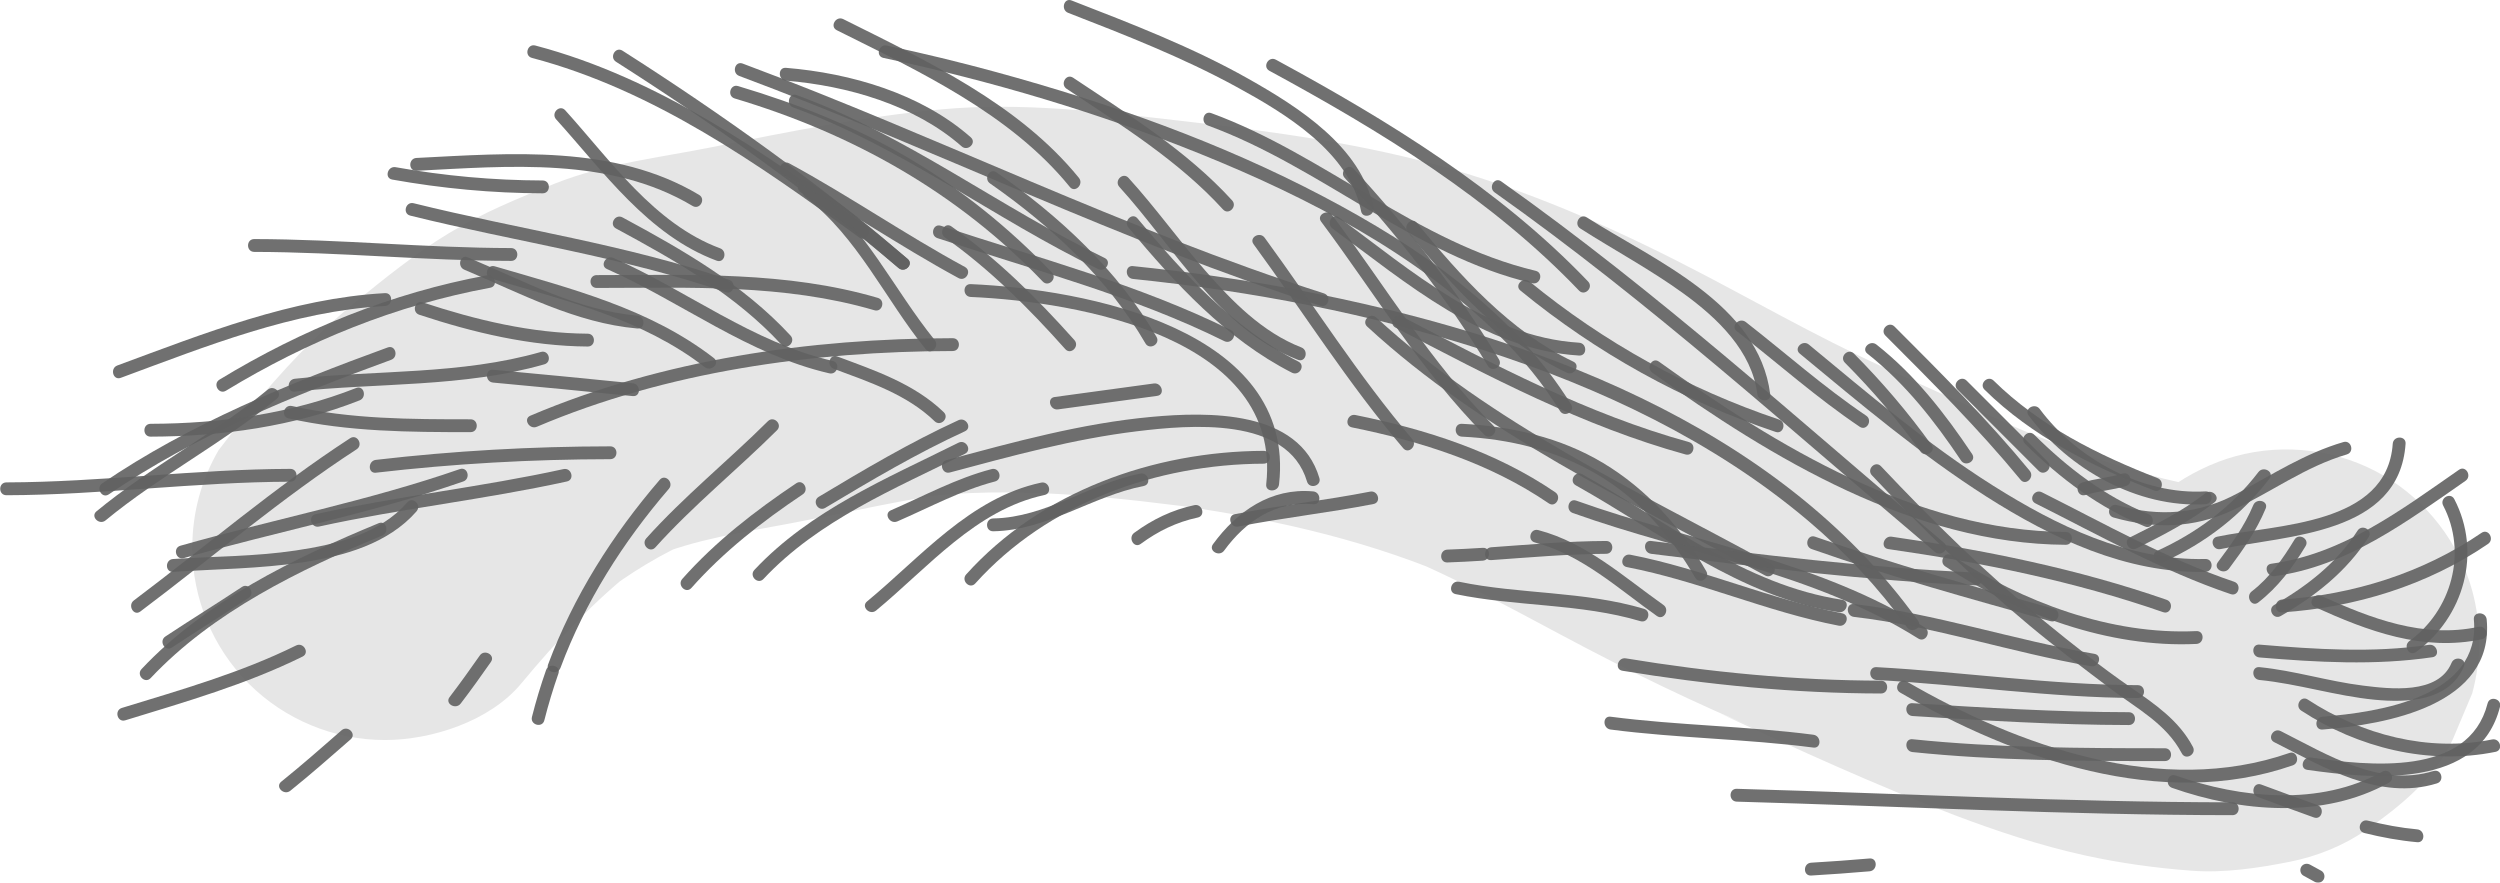 <?xml version="1.0" encoding="utf-8"?>
<!-- Generator: Adobe Illustrator 16.0.0, SVG Export Plug-In . SVG Version: 6.00 Build 0)  -->
<!DOCTYPE svg PUBLIC "-//W3C//DTD SVG 1.1//EN" "http://www.w3.org/Graphics/SVG/1.1/DTD/svg11.dtd">
<svg version="1.1" id="Layer_1" xmlns="http://www.w3.org/2000/svg" xmlns:xlink="http://www.w3.org/1999/xlink" x="0px" y="0px"
	 width="973.337px" height="343.678px" viewBox="0 0 973.337 343.678" enable-background="new 0 0 973.337 343.678"
	 xml:space="preserve">
<g opacity="0.1">
	<g>
		<path d="M825.458,212.106c-0.741,1.622-1.633,3.119-2.724,4.53c3.909-5.06,7.818-10.119,11.728-15.179
			c-1.103,1.345-2.326,2.526-3.699,3.592c5.06-3.909,10.119-7.818,15.179-11.727c-1.614,1.186-3.33,2.151-5.16,2.963
			c5.972-2.521,11.944-5.041,17.916-7.561c-3.301,1.381-6.751,2.19-10.289,2.68c6.646-0.893,13.292-1.786,19.938-2.679
			c-7.592,0.945-15.257,0.46-22.818-0.533c6.646,0.893,13.292,1.786,19.938,2.679c-30.764-4.242-60.544-15.938-88.998-27.933
			c5.973,2.52,11.944,5.041,17.916,7.561c-22.959-9.713-45.279-20.779-68.291-30.371c5.972,2.52,11.943,5.04,17.916,7.561
			c-27.423-11.594-53.314-26.375-79.631-40.214c-31.313-16.466-63.778-31.149-97.749-41.199
			c-34.911-10.328-71.368-15.111-107.425-19.291c-30.45-3.53-61.705-7.221-92.332-4.435c-30.192,2.747-59.776,8.716-89.434,14.688
			c-20.7,4.168-41.651,6.395-61.408,14.233c-14.182,5.627-28.255,11.461-41.324,19.36c-12.925,7.813-24.888,17.492-36.544,26.982
			c-15.311,12.466-28.757,27.102-41.33,42.271c-3.909,5.06-7.818,10.12-11.727,15.179c-6.785,11.698-10.198,24.316-10.24,37.854
			c0,19.812,7.965,39.031,21.967,53.033c14.002,14.002,33.221,21.967,53.033,21.967c18.249,0,40.951-7.389,53.033-21.967
			c13.848-16.709,28.772-32.561,45.923-45.932c-5.06,3.909-10.119,7.818-15.179,11.728c11.587-8.9,24.033-16.486,37.464-22.271
			c-5.972,2.52-11.944,5.041-17.916,7.561c17.686-7.417,35.969-9.929,54.66-13.495c22.542-4.3,44.91-9.516,67.671-12.585
			c-6.646,0.893-13.292,1.786-19.938,2.679c39.163-5.061,79.308-0.203,118.262,4.967c-6.646-0.893-13.292-1.786-19.938-2.679
			c37.298,5.048,74.384,13.005,109.23,27.524c-5.972-2.521-11.944-5.041-17.916-7.561c21.469,9.071,42.021,20.077,62.547,31.072
			c26.227,14.05,52.569,26.823,80.053,38.279c-5.973-2.521-11.944-5.041-17.916-7.561c30.044,13.895,60.073,27.738,91.059,39.476
			c16.498,6.249,33.329,11.838,50.571,15.642c13.748,3.033,27.865,4.984,41.885,6.014c12.745,0.936,25.966-1.089,38.325-3.544
			c10.304-2.046,20.847-6.307,29.435-12.279c13.249-9.215,26.875-20.218,33.796-35.373c2.521-5.972,5.041-11.943,7.562-17.916
			c3.571-13.292,3.571-26.583,0-39.875c-5.157-18.748-17.702-35.002-34.468-44.823c-17.321-10.147-38.434-12.885-57.791-7.561
			C853.124,182.358,833.14,195.286,825.458,212.106L825.458,212.106z"/>
	</g>
</g>
<g opacity="0.9">
	<g>
		<path fill="#606161" d="M912.361,172.111c-14.822,4.359-27.432,12.464-40.867,19.777c-15.295,8.325-30.529,9.512-47.277,4.784
			c-3.109-0.878-4.428,3.947-1.33,4.821c15.89,4.486,31.063,4.229,46.127-2.749c15.219-7.048,28.357-17.013,44.676-21.813
			C916.776,176.024,915.461,171.199,912.361,172.111L912.361,172.111z"/>
	</g>
</g>
<g opacity="0.9">
	<g>
		<path fill="#606161" d="M931.578,172.767c-2.184,31.845-45.242,31.339-68.34,36.186c-3.155,0.662-1.817,5.481,1.328,4.821
			c26.114-5.479,69.582-5.565,72.012-41.007C936.798,169.547,931.797,169.568,931.578,172.767L931.578,172.767z"/>
	</g>
</g>
<g opacity="0.9">
	<g>
		<path fill="#606161" d="M957.377,182.889c-22.507,15.614-45.163,32.808-73.087,36.589c-3.184,0.432-1.822,5.249,1.328,4.822
			c28.332-3.837,51.441-21.25,74.282-37.094C962.53,185.383,960.035,181.046,957.377,182.889L957.377,182.889z"/>
	</g>
</g>
<g opacity="0.9">
	<g>
		<path fill="#606161" d="M966.149,207.451c-22.979,15.691-50.022,24.104-77.686,25.974c-3.199,0.216-3.22,5.218,0,5
			c28.519-1.928,56.503-10.47,80.209-26.657C971.318,209.962,968.82,205.627,966.149,207.451L966.149,207.451z"/>
	</g>
</g>
<g opacity="0.9">
	<g>
		<path fill="#606161" d="M964.992,244.04c-21.526,4.623-41.892-3.263-61.231-12.028c-2.913-1.319-5.457,2.988-2.523,4.318
			c20.667,9.366,42.118,17.464,65.085,12.532C969.473,248.185,968.136,243.365,964.992,244.04L964.992,244.04z"/>
	</g>
</g>
<g opacity="0.9">
	<g>
		<path fill="#606161" d="M954.474,258.067c-5.177,12.477-23.948,10.168-34.558,8.852c-13.522-1.678-26.668-5.838-40.226-7.179
			c-3.208-0.317-3.178,4.686,0,5c15.091,1.493,29.706,6.223,44.845,7.69c12.707,1.232,29.105,0.592,34.759-13.033
			C960.531,256.419,955.691,255.134,954.474,258.067L954.474,258.067z"/>
	</g>
</g>
<g opacity="0.9">
	<g>
		<path fill="#606161" d="M970.255,287.899c-24.761,5.035-50.875-1.854-71.758-15.536c-2.706-1.773-5.208,2.558-2.523,4.316
			c22.041,14.441,49.545,21.342,75.609,16.042C974.743,292.079,973.402,287.26,970.255,287.899L970.255,287.899z"/>
	</g>
</g>
<g opacity="0.9">
	<g>
		<path fill="#606161" d="M947.449,300.181c-20.975,6.473-41.412-6.443-59.479-15.538c-2.872-1.445-5.404,2.868-2.523,4.318
			c19.332,9.73,40.92,22.957,63.33,16.042C951.848,304.055,950.538,299.228,947.449,300.181L947.449,300.181z"/>
	</g>
</g>
<g opacity="0.9">
	<g>
		<path fill="#606161" d="M902.246,313.452c-7.328-2.582-14.591-5.344-21.891-8.009c-3.035-1.107-4.332,3.726-1.328,4.822
			c7.299,2.664,14.562,5.426,21.891,8.009C903.966,319.349,905.266,314.517,902.246,313.452L902.246,313.452z"/>
	</g>
</g>
<g opacity="0.9">
	<g>
		<path fill="#606161" d="M941.095,322.898c-6.52-0.593-12.912-1.817-19.258-3.404c-3.13-0.781-4.456,4.04-1.33,4.822
			c6.781,1.694,13.625,2.949,20.588,3.582C944.307,328.19,944.279,323.188,941.095,322.898L941.095,322.898z"/>
	</g>
</g>
<g opacity="0.9">
	<g>
		<path fill="#606161" d="M903.76,339.029c-1.454-0.828-2.923-1.629-4.404-2.408c-1.206-0.635-2.71-0.317-3.421,0.896
			c-0.665,1.136-0.308,2.786,0.897,3.42c1.481,0.779,2.95,1.581,4.404,2.41c1.185,0.674,2.727,0.287,3.421-0.897
			C905.34,341.285,904.943,339.703,903.76,339.029L903.76,339.029z"/>
	</g>
</g>
<g opacity="0.9">
	<g>
		<path fill="#606161" d="M945.695,251.058c-21.917,3.229-44.035,1.736-66.004-0.089c-3.215-0.268-3.189,4.735,0,5
			c22.467,1.867,44.928,3.211,67.332-0.089C950.204,255.411,948.847,250.594,945.695,251.058L945.695,251.058z"/>
	</g>
</g>
<g opacity="0.9">
	<g>
		<path fill="#606161" d="M951.218,196.836c9.51,18.194,3.299,40.809-13.139,52.721c-2.584,1.872-0.093,6.213,2.523,4.316
			c18.711-13.558,25.789-38.789,14.932-59.561C954.042,191.454,949.726,193.982,951.218,196.836L951.218,196.836z"/>
	</g>
</g>
<g opacity="0.9">
	<g>
		<path fill="#606161" d="M963.157,241.188c2.826,30.111-36.718,36.097-58.903,37.851c-3.192,0.252-3.217,5.254,0,5
			c24.895-1.969,67.04-9.433,63.903-42.851C967.858,238.007,962.855,237.978,963.157,241.188L963.157,241.188z"/>
	</g>
</g>
<g opacity="0.9">
	<g>
		<path fill="#606161" d="M968.509,273.856c-7.317,28.85-46.492,24.228-68.855,21.061c-3.151-0.446-4.511,4.371-1.328,4.822
			c25.227,3.571,66.842,7.633,75.004-24.553C974.124,272.059,969.301,270.733,968.509,273.856L968.509,273.856z"/>
	</g>
</g>
<g opacity="0.9">
	<g>
		<path fill="#606161" d="M927.552,300.434c-24.457,13.572-55.048,10.444-80.529,1.501c-3.05-1.07-4.35,3.762-1.328,4.822
			c26.768,9.395,58.762,12.211,84.381-2.007C932.895,303.186,930.374,298.867,927.552,300.434L927.552,300.434z"/>
	</g>
</g>
<g opacity="0.9">
	<g>
		<path fill="#606161" d="M891.308,293.163c-49.765,17.334-105.535-2.638-148.951-27.817c-2.795-1.621-5.311,2.7-2.523,4.316
			c44.523,25.823,101.796,46.089,152.803,28.323C895.662,296.932,894.361,292.1,891.308,293.163L891.308,293.163z"/>
	</g>
</g>
<g opacity="0.9">
	<g>
		<path fill="#606161" d="M853.781,290.804c-5.455-10.345-14.814-16.684-24.198-23.157c-11.456-7.904-22.517-16.688-33.29-25.496
			c-22.765-18.609-43.8-39.247-63.956-60.625c-2.216-2.351-5.745,1.192-3.535,3.535c19.363,20.537,39.554,40.284,61.235,58.378
			c10.375,8.658,21.194,16.782,31.975,24.923c10.049,7.587,21.356,13.403,27.451,24.965
			C850.967,296.181,855.283,293.653,853.781,290.804L853.781,290.804z"/>
	</g>
</g>
<g opacity="0.9">
	<g>
		<path fill="#606161" d="M855.13,245.706c-33.319,1.586-67.735-11.344-95.229-29.484c-2.7-1.781-5.201,2.55-2.523,4.317
			c28.179,18.593,63.615,31.792,97.753,30.167C858.34,250.554,858.355,245.553,855.13,245.706L855.13,245.706z"/>
	</g>
</g>
<g opacity="0.9">
	<g>
		<path fill="#606161" d="M858.639,217.636c-29.935,0.694-57.989-13.004-82.729-28.606c-25.495-16.078-48.466-35.71-71.644-54.872
			c-2.465-2.038-6.022,1.479-3.535,3.535c23.525,19.45,46.865,39.211,72.655,55.654c25.329,16.15,54.562,30.001,85.253,29.289
			C861.858,222.562,861.866,217.561,858.639,217.636L858.639,217.636z"/>
	</g>
</g>
<g opacity="0.9">
	<g>
		<path fill="#606161" d="M804.253,207.109c-58.188-0.348-112.584-33.426-158.388-66.326c-2.624-1.885-5.117,2.455-2.523,4.317
			c46.541,33.429,101.811,66.655,160.911,67.008C807.479,212.129,807.477,207.129,804.253,207.109L804.253,207.109z"/>
	</g>
</g>
<g opacity="0.9">
	<g>
		<path fill="#606161" d="M692.637,163.339c-35.499-11.935-68.173-30.008-97.144-53.743c-2.472-2.025-6.031,1.491-3.535,3.535
			c29.664,24.303,62.995,42.807,99.349,55.029C694.373,169.19,695.676,164.361,692.637,163.339L692.637,163.339z"/>
	</g>
</g>
<g opacity="0.9">
	<g>
		<path fill="#606161" d="M614.779,133.425c-36.019-2.197-65.733-28.385-93.475-48.781c-2.602-1.913-5.092,2.429-2.523,4.317
			c28.633,21.052,58.854,47.198,95.998,49.464C618,138.621,617.982,133.62,614.779,133.425L614.779,133.425z"/>
	</g>
</g>
<g opacity="0.9">
	<g>
		<path fill="#606161" d="M597.901,105.444c-46.277-10.988-82.14-45.249-126.317-61.404c-3.035-1.11-4.332,3.723-1.329,4.821
			c44.2,16.163,79.958,50.396,126.316,61.404C599.707,111.01,601.037,106.189,597.901,105.444L597.901,105.444z"/>
	</g>
</g>
<g opacity="0.9">
	<g>
		<path fill="#606161" d="M689.208,153.469c-4.473-35.199-45.148-52.042-71.413-68.825c-2.726-1.742-5.23,2.587-2.523,4.317
			c13.386,8.553,27.413,16.046,40.288,25.396c13.071,9.492,26.507,22.259,28.648,39.112
			C684.609,156.622,689.614,156.662,689.208,153.469L689.208,153.469z"/>
	</g>
</g>
<g opacity="0.9">
	<g>
		<path fill="#606161" d="M618.301,109.596c-34.543-36.125-77.925-62.681-121.559-86.356c-2.834-1.538-5.358,2.779-2.523,4.317
			c43.278,23.482,86.285,49.744,120.547,85.574C616.998,115.466,620.529,111.925,618.301,109.596L618.301,109.596z"/>
	</g>
</g>
<g opacity="0.9">
	<g>
		<path fill="#606161" d="M534.735,80.875c-4.644-23.669-29.339-39.278-48.723-50.217c-21.896-12.356-45.434-21.395-68.814-30.477
			c-3.01-1.169-4.301,3.667-1.329,4.821c22.22,8.631,44.424,17.306,65.393,28.738c18.947,10.33,44.128,25.405,48.65,48.463
			C530.534,85.366,535.352,84.023,534.735,80.875L534.735,80.875z"/>
	</g>
</g>
<g opacity="0.9">
	<g>
		<path fill="#606161" d="M479.705,78.017c-17.618-19.303-40.325-33.382-61.909-47.76c-2.692-1.793-5.192,2.54-2.523,4.317
			c21.252,14.156,43.552,27.974,60.897,46.978C478.347,83.938,481.873,80.393,479.705,78.017L479.705,78.017z"/>
	</g>
</g>
<g opacity="0.9">
	<g>
		<path fill="#606161" d="M420.055,69.245c-23.397-28.803-59.251-45.553-91.733-61.794c-2.875-1.438-5.408,2.875-2.523,4.317
			C357.922,27.831,393.384,44.3,416.52,72.78C418.554,75.284,422.069,71.724,420.055,69.245L420.055,69.245z"/>
	</g>
</g>
<g opacity="0.9">
	<g>
		<path fill="#606161" d="M377.951,53.456c-19.377-17.056-46.642-24.962-71.943-27.048c-3.215-0.265-3.19,4.737,0,5
			c23.897,1.971,50.101,9.469,68.408,25.583C376.825,59.112,380.375,55.59,377.951,53.456L377.951,53.456z"/>
	</g>
</g>
<g opacity="0.9">
	<g>
		<path fill="#606161" d="M409.53,106.087c-16.553-17.28-35.154-32.347-55.77-44.525c-20.752-12.258-43.338-21.167-66.386-28.048
			c-3.097-0.925-4.411,3.901-1.329,4.821c45.833,13.683,86.719,36.598,119.95,71.287
			C408.229,111.955,411.759,108.415,409.53,106.087L409.53,106.087z"/>
	</g>
</g>
<g opacity="0.9">
	<g>
		<path fill="#606161" d="M337.093,88.152c-39.574-28.771-80.711-57.768-128.667-70.428c-3.121-0.824-4.444,3.999-1.329,4.821
			c47.524,12.546,88.258,41.415,127.472,69.924C337.183,94.37,339.674,90.028,337.093,88.152L337.093,88.152z"/>
	</g>
</g>
<g opacity="0.9">
	<g>
		<path fill="#606161" d="M272.181,75.872c-32.95-19.705-73.298-16.232-110.033-14.376c-3.208,0.162-3.224,5.163,0,5
			c35.792-1.809,75.388-5.516,107.51,13.694C272.432,81.848,274.945,77.524,272.181,75.872L272.181,75.872z"/>
	</g>
</g>
<g opacity="0.9">
	<g>
		<path fill="#606161" d="M727.883,334.231c-7.572,0.659-15.152,1.196-22.739,1.645c-3.204,0.189-3.223,5.19,0,5
			c7.587-0.448,15.167-0.985,22.739-1.645C731.07,338.954,731.097,333.952,727.883,334.231L727.883,334.231z"/>
	</g>
</g>
<g opacity="0.9">
	<g>
		<path fill="#606161" d="M706.007,286.057c-26.219-3.41-52.729-3.607-78.947-7.018c-3.19-0.415-3.15,4.59,0,5
			c26.219,3.41,52.729,3.607,78.947,7.018C709.198,291.472,709.158,286.467,706.007,286.057L706.007,286.057z"/>
	</g>
</g>
<g opacity="0.9">
	<g>
		<path fill="#606161" d="M732.324,265.004c-33.246-0.065-66.549-3.267-99.335-8.683c-3.153-0.521-4.505,4.297-1.33,4.822
			c33.229,5.488,66.97,8.794,100.665,8.86C735.548,270.01,735.547,265.01,732.324,265.004L732.324,265.004z"/>
	</g>
</g>
<g opacity="0.9">
	<g>
		<path fill="#606161" d="M640.006,237.022c-23.395-6.957-48.155-5.602-71.931-10.526c-3.146-0.651-4.486,4.168-1.33,4.822
			c23.773,4.924,48.555,3.574,71.931,10.526C641.775,242.766,643.089,237.939,640.006,237.022L640.006,237.022z"/>
	</g>
</g>
<g opacity="0.9">
	<g>
		<path fill="#606161" d="M577.291,213.289c-4.589,0.293-9.18,0.539-13.775,0.695c-3.215,0.109-3.226,5.11,0,5
			c4.596-0.156,9.187-0.402,13.775-0.695C580.492,218.085,580.511,213.083,577.291,213.289L577.291,213.289z"/>
	</g>
</g>
<g opacity="0.9">
	<g>
		<path fill="#606161" d="M625.306,210.618c-14.94,0.062-29.815,1.408-44.708,2.45c-3.198,0.224-3.22,5.226,0,5
			c14.893-1.042,29.768-2.388,44.708-2.45C628.53,215.604,628.531,210.604,625.306,210.618L625.306,210.618z"/>
	</g>
</g>
<g opacity="0.9">
	<g>
		<path fill="#606161" d="M533.413,191.409c-17.459,3.429-35.171,5.343-52.631,8.772c-3.162,0.621-1.82,5.44,1.329,4.821
			c17.46-3.429,35.172-5.343,52.632-8.772C537.905,195.609,536.562,190.791,533.413,191.409L533.413,191.409z"/>
	</g>
</g>
<g opacity="0.9">
	<g>
		<path fill="#606161" d="M511.271,191.32c-16.486-1.491-29.629,7.705-39.001,20.537c-1.905,2.608,2.437,5.099,4.317,2.523
			c8.385-11.48,20.003-19.387,34.684-18.06C514.483,196.61,514.455,191.608,511.271,191.32L511.271,191.32z"/>
	</g>
</g>
<g opacity="0.9">
	<g>
		<path fill="#606161" d="M464.992,196.672c-8.641,1.851-16.301,5.557-23.405,10.778c-2.568,1.888-0.079,6.23,2.523,4.317
			c6.776-4.981,13.959-8.507,22.21-10.274C469.474,200.818,468.136,195.999,464.992,196.672L464.992,196.672z"/>
	</g>
</g>
<g opacity="0.9">
	<g>
		<path fill="#606161" d="M443.939,184.392c-19.732,3.874-36.68,17.098-57.23,17.455c-3.221,0.056-3.226,5.056,0,5
			c21.116-0.366,38.328-13.661,58.559-17.633C448.431,188.592,447.088,183.773,443.939,184.392L443.939,184.392z"/>
	</g>
</g>
<g opacity="0.9">
	<g>
		<path fill="#606161" d="M386.045,182.637c-13.767,3.601-26.216,10.406-39.194,16.042c-2.951,1.281-0.402,5.588,2.523,4.317
			c12.586-5.465,24.648-12.045,38-15.538C390.491,186.644,389.167,181.82,386.045,182.637L386.045,182.637z"/>
	</g>
</g>
<g opacity="0.9">
	<g>
		<path fill="#606161" d="M373.167,163.591c-18.833,8.636-36.641,19.178-54.386,29.825c-2.761,1.656-0.249,5.98,2.523,4.317
			c17.745-10.646,35.553-21.189,54.386-29.825C378.618,166.565,376.075,162.257,373.167,163.591L373.167,163.591z"/>
	</g>
</g>
<g opacity="0.9">
	<g>
		<path fill="#606161" d="M746.763,241.681c-55.011-76.778-152.035-111.617-241.294-128.738c-21.3-4.085-42.801-7.13-64.374-9.342
			c-3.207-0.329-3.175,4.674,0,5c46.183,4.735,92.074,13.483,136.319,27.664c45.397,14.55,89.725,35.417,126.363,66.319
			c14.513,12.24,27.607,26.184,38.667,41.621C744.305,246.8,748.645,244.308,746.763,241.681L746.763,241.681z"/>
	</g>
</g>
<g opacity="0.9">
	<g>
		<path fill="#606161" d="M756.898,211.351c-56.682-47.855-111.791-97.837-172.436-140.742c-2.639-1.867-5.133,2.472-2.523,4.317
			c60.295,42.657,115.068,92.381,171.424,139.96C755.81,216.952,759.365,213.433,756.898,211.351L756.898,211.351z"/>
	</g>
</g>
<g opacity="0.9">
	<g>
		<path fill="#606161" d="M611.675,157.47c-22.414-36.174-59.266-61.368-96.259-80.859c-40.314-21.241-83.762-36.571-127.641-48.563
			c-14.067-3.844-28.246-7.278-42.507-10.324c-3.145-0.671-4.482,4.148-1.329,4.821c42.121,8.995,83.654,21.303,123.595,37.458
			c41.864,16.934,83.789,38.7,116.218,70.679c8.961,8.836,16.974,18.608,23.604,29.311
			C609.051,162.728,613.378,160.219,611.675,157.47L611.675,157.47z"/>
	</g>
</g>
<g opacity="0.9">
	<g>
		<path fill="#606161" d="M515.444,114.216c-77.393-24.729-150.294-61.114-226.316-89.474c-3.027-1.129-4.322,3.705-1.329,4.821
			c76.021,28.36,148.922,64.745,226.315,89.474C517.195,120.022,518.502,115.194,515.444,114.216L515.444,114.216z"/>
	</g>
</g>
<g opacity="0.9">
	<g>
		<path fill="#606161" d="M430.076,100.433c-40.814-19.663-77.07-47.803-119.895-63.41c-3.037-1.107-4.333,3.727-1.329,4.821
			c42.389,15.448,78.293,43.439,118.701,62.906C430.443,106.143,432.98,101.832,430.076,100.433L430.076,100.433z"/>
	</g>
</g>
<g opacity="0.9">
	<g>
		<path fill="#606161" d="M353.389,100.824c-35.005-29.688-72.342-56.434-111.032-81.093c-2.728-1.739-5.233,2.59-2.523,4.317
			c38.332,24.432,75.338,50.897,110.021,80.311C352.297,106.432,355.852,102.913,353.389,100.824L353.389,100.824z"/>
	</g>
</g>
<g opacity="0.9">
	<g>
		<path fill="#606161" d="M280.356,96.672c-25.656-9.537-42.62-34.202-60.301-53.743c-2.167-2.396-5.692,1.151-3.535,3.535
			c18.407,20.343,35.816,45.107,62.507,55.029C282.056,102.62,283.351,97.786,280.356,96.672L280.356,96.672z"/>
	</g>
</g>
<g opacity="0.9">
	<g>
		<path fill="#606161" d="M283.865,108.953c-39.95-13.767-81.913-19.67-122.808-29.825c-3.13-0.777-4.457,4.044-1.329,4.821
			c40.895,10.155,82.858,16.058,122.808,29.825C285.593,114.828,286.895,109.997,283.865,108.953L283.865,108.953z"/>
	</g>
</g>
<g opacity="0.9">
	<g>
		<path fill="#606161" d="M211.27,70.267c-19.212-0.058-38.317-1.792-57.23-5.174c-3.152-0.563-4.5,4.254-1.329,4.821
			c19.348,3.459,38.901,5.293,58.559,5.353C214.495,75.277,214.494,70.277,211.27,70.267L211.27,70.267z"/>
	</g>
</g>
<g opacity="0.9">
	<g>
		<path fill="#606161" d="M198.99,96.583c-33.37-0.068-66.63-3.441-100-3.509c-3.225-0.006-3.224,4.994,0,5
			c33.37,0.068,66.63,3.441,100,3.509C202.214,101.589,202.214,96.589,198.99,96.583L198.99,96.583z"/>
	</g>
</g>
<g opacity="0.9">
	<g>
		<path fill="#606161" d="M149.867,114.127c-36.314,2.037-70.429,15.709-104.173,28.159c-2.998,1.106-1.703,5.94,1.329,4.821
			c33.276-12.277,67.028-25.972,102.844-27.98C153.072,118.947,153.09,113.946,149.867,114.127L149.867,114.127z"/>
	</g>
</g>
<g opacity="0.9">
	<g>
		<path fill="#606161" d="M104.24,151.701c-21.075,17.387-45.586,29.977-66.667,47.369c-2.489,2.054,1.069,5.57,3.535,3.535
			c21.075-17.387,45.586-29.977,66.667-47.369C110.264,153.183,106.706,149.666,104.24,151.701L104.24,151.701z"/>
	</g>
</g>
<g opacity="0.9">
	<g>
		<path fill="#606161" d="M136.325,170.608c-29.462,19.163-56.161,42.067-84.211,63.157c-2.543,1.913-0.056,6.258,2.523,4.318
			c28.049-21.09,54.751-43.996,84.211-63.158C141.54,173.175,139.036,168.845,136.325,170.608L136.325,170.608z"/>
	</g>
</g>
<g opacity="0.9">
	<g>
		<path fill="#606161" d="M150.957,135.269c-38.584,14.057-77.004,29.697-111.124,52.884c-2.65,1.801-0.151,6.135,2.523,4.317
			c33.774-22.952,71.733-38.464,109.929-52.38C155.291,138.996,153.994,134.162,150.957,135.269L150.957,135.269z"/>
	</g>
</g>
<g opacity="0.9">
	<g>
		<path fill="#606161" d="M210.605,137.023c-31.106,8.923-63.933,6.995-95.826,10.437c-3.17,0.342-3.204,5.346,0,5
			c32.335-3.49,65.612-1.568,97.155-10.616C215.028,140.957,213.711,136.132,210.605,137.023L210.605,137.023z"/>
	</g>
</g>
<g opacity="0.9">
	<g>
		<path fill="#606161" d="M189.554,107.199c-37.087,6.861-71.937,21.042-104.106,40.603c-2.75,1.672-0.239,5.997,2.523,4.317
			c31.83-19.354,66.219-33.311,102.912-40.099C194.051,111.434,192.705,106.616,189.554,107.199L189.554,107.199z"/>
	</g>
</g>
<g opacity="0.9">
	<g>
		<path fill="#606161" d="M147.448,203.69c-33.04,13.659-67.498,30.386-92.332,56.783c-2.207,2.346,1.322,5.888,3.535,3.535
			c24.211-25.733,57.897-42.173,90.125-55.497C151.713,207.297,150.428,202.458,147.448,203.69L147.448,203.69z"/>
	</g>
</g>
<g opacity="0.9">
	<g>
		<path fill="#606161" d="M491.972,175.53c-42.867,0.196-86.689,15.769-115.803,48.101c-2.151,2.389,1.374,5.937,3.535,3.535
			c28.266-31.39,70.645-46.445,112.268-46.636C495.196,180.516,495.197,175.516,491.972,175.53L491.972,175.53z"/>
	</g>
</g>
<g opacity="0.9">
	<g>
		<path fill="#606161" d="M405.343,187.9c-27.699,5.935-46.875,29.02-67.77,46.257c-2.49,2.054,1.069,5.57,3.535,3.535
			c20.222-16.683,38.767-39.229,65.564-44.971C409.824,192.046,408.487,187.227,405.343,187.9L405.343,187.9z"/>
	</g>
</g>
<g opacity="0.9">
	<g>
		<path fill="#606161" d="M373.167,172.363c-27.936,13.924-57.704,26.31-79.453,49.514c-2.203,2.35,1.326,5.893,3.535,3.535
			c21.441-22.875,50.904-35.007,78.441-48.732C378.576,175.242,376.042,170.929,373.167,172.363L373.167,172.363z"/>
	</g>
</g>
<g opacity="0.9">
	<g>
		<path fill="#606161" d="M310.009,188.152c-16.074,10.772-31.492,22.707-44.366,37.233c-2.13,2.403,1.393,5.953,3.535,3.535
			c12.602-14.219,27.619-25.906,43.354-36.451C315.196,190.685,312.696,186.352,310.009,188.152L310.009,188.152z"/>
	</g>
</g>
<g opacity="0.9">
	<g>
		<path fill="#606161" d="M298.977,163.982c-15.548,15.454-32.703,29.276-47.369,45.614c-2.147,2.392,1.377,5.939,3.535,3.535
			c14.667-16.337,31.821-30.159,47.369-45.614C304.801,165.242,301.265,161.707,298.977,163.982L298.977,163.982z"/>
	</g>
</g>
<g opacity="0.9">
	<g>
		<path fill="#606161" d="M212.596,260.896c-2.1,5.996-3.929,12.066-5.49,18.224c-0.793,3.128,4.029,4.453,4.821,1.33
			c1.562-6.158,3.391-12.229,5.49-18.224C218.486,259.174,213.654,257.874,212.596,260.896L212.596,260.896z"/>
	</g>
</g>
<g opacity="0.9">
	<g>
		<path fill="#606161" d="M256.872,186.789c-18.438,21.407-33.597,45.358-43.479,71.896c-1.127,3.028,3.707,4.323,4.821,1.33
			c9.566-25.689,24.347-48.97,42.193-69.69C262.5,187.895,258.979,184.342,256.872,186.789L256.872,186.789z"/>
	</g>
</g>
<g opacity="0.9">
	<g>
		<path fill="#606161" d="M186.807,255.194c-3.822,5.477-7.71,10.905-11.77,16.209c-1.96,2.562,2.386,5.047,4.317,2.523
			c4.06-5.304,7.947-10.732,11.77-16.209C192.975,255.066,188.637,252.571,186.807,255.194L186.807,255.194z"/>
	</g>
</g>
<g opacity="0.9">
	<g>
		<path fill="#606161" d="M132.981,284.329c-7.749,6.761-15.466,13.555-23.479,20.004c-2.513,2.021,1.049,5.536,3.535,3.535
			c8.013-6.448,15.73-13.243,23.479-20.004C138.95,285.74,135.399,282.219,132.981,284.329L132.981,284.329z"/>
	</g>
</g>
<g opacity="0.9">
	<g>
		<path fill="#606161" d="M115.272,251.311c-21.599,10.669-44.874,17.26-67.824,24.309c-3.073,0.944-1.761,5.771,1.329,4.822
			c23.371-7.18,47.024-13.949,69.018-24.814C120.687,254.199,118.152,249.888,115.272,251.311L115.272,251.311z"/>
	</g>
</g>
<g opacity="0.9">
	<g>
		<path fill="#606161" d="M94.219,228.504c-9.866,6.549-19.958,12.748-29.824,19.297c-2.672,1.774-0.171,6.106,2.523,4.318
			c9.866-6.55,19.958-12.749,29.824-19.299C99.415,231.047,96.914,226.715,94.219,228.504L94.219,228.504z"/>
	</g>
</g>
<g opacity="0.9">
	<g>
		<path fill="#606161" d="M717.199,238.777c-28.08-5.423-54.377-17.384-82.456-22.807c-3.15-0.608-4.493,4.21-1.33,4.822
			c28.08,5.423,54.377,17.384,82.456,22.808C719.019,244.207,720.362,239.389,717.199,238.777L717.199,238.777z"/>
	</g>
</g>
<g opacity="0.9">
	<g>
		<path fill="#606161" d="M647.621,235.521c-15.523-10.971-29.881-24.175-48.702-29.139c-3.122-0.823-4.444,4-1.33,4.821
			c18.343,4.837,32.383,17.946,47.509,28.634C647.737,241.704,650.231,237.365,647.621,235.521L647.621,235.521z"/>
	</g>
</g>
<g opacity="0.9">
	<g>
		<path fill="#606161" d="M664.306,222.383c-9.9-17.113-23.118-31.894-40.151-42.125c-16.577-9.958-35.833-14.327-54.989-15.254
			c-3.225-0.156-3.209,4.845,0,5c18.447,0.893,36.426,5.228,52.466,14.571c16.36,9.529,28.958,24.084,38.358,40.331
			C661.603,227.695,665.924,225.179,664.306,222.383L664.306,222.383z"/>
	</g>
</g>
<g opacity="0.9">
	<g>
		<path fill="#606161" d="M605.515,191.661c-23.229-15.862-50.434-24.538-77.79-30.077c-3.148-0.637-4.488,4.182-1.33,4.821
			c26.974,5.461,53.69,13.931,76.597,29.573C605.663,197.802,608.161,193.467,605.515,191.661L605.515,191.661z"/>
	</g>
</g>
<g opacity="0.9">
	<g>
		<path fill="#606161" d="M513.681,186.138c-7.867-26.643-43.394-25.861-65.48-23.821c-27.159,2.508-53.451,9.789-79.7,16.812
			c-3.112,0.833-1.79,5.656,1.329,4.821c24.077-6.441,48.111-13.049,72.922-16.05c20.19-2.442,58.561-5.995,66.108,19.567
			C509.771,190.552,514.596,189.238,513.681,186.138L513.681,186.138z"/>
	</g>
</g>
<g opacity="0.9">
	<g>
		<path fill="#606161" d="M449.202,149.304c-12.855,1.825-25.74,3.438-38.596,5.263c-3.182,0.452-1.823,5.269,1.329,4.821
			c12.855-1.825,25.74-3.438,38.596-5.263C453.713,153.673,452.354,148.856,449.202,149.304L449.202,149.304z"/>
	</g>
</g>
<g opacity="0.9">
	<g>
		<path fill="#606161" d="M497.981,188.557c6.752-60.502-75.494-75.997-120.044-77.938c-3.225-0.141-3.211,4.86,0,5
			c41.875,1.825,121.432,15.706,115.044,72.938C492.624,191.759,497.627,191.724,497.981,188.557L497.981,188.557z"/>
	</g>
</g>
<g opacity="0.9">
	<g>
		<path fill="#606161" d="M479.199,128.503c-35.96-17.832-74.938-28-112.877-40.603c-3.069-1.02-4.374,3.81-1.329,4.821
			c37.52,12.463,76.12,22.464,111.683,40.099C479.554,134.248,482.088,129.936,479.199,128.503L479.199,128.503z"/>
	</g>
</g>
<g opacity="0.9">
	<g>
		<path fill="#606161" d="M370.919,131.67c-55.651,0.095-112.948,8.293-164.419,30.166c-2.959,1.257-0.408,5.563,2.523,4.317
			c50.624-21.513,107.191-29.39,161.896-29.483C374.144,136.665,374.144,131.665,370.919,131.67L370.919,131.67z"/>
	</g>
</g>
<g opacity="0.9">
	<g>
		<path fill="#606161" d="M367.424,160.473c-11.47-11.086-26.818-16.228-41.455-21.696c-3.026-1.131-4.321,3.704-1.329,4.821
			c13.805,5.158,28.425,9.949,39.249,20.41C366.207,166.249,369.747,162.717,367.424,160.473L367.424,160.473z"/>
	</g>
</g>
<g opacity="0.9">
	<g>
		<path fill="#606161" d="M341.76,115.97c-35.524-10.438-72.828-8.89-109.437-8.861c-3.224,0.002-3.225,5.002,0,5
			c36.167-0.028,73.011-1.63,108.108,8.682C343.532,121.703,344.847,116.877,341.76,115.97L341.76,115.97z"/>
	</g>
</g>
<g opacity="0.9">
	<g>
		<path fill="#606161" d="M183.201,163.25c-23.288-0.001-46.674-0.041-69.511-5.174c-3.141-0.706-4.475,4.114-1.329,4.821
			c23.277,5.231,47.101,5.352,70.84,5.353C186.425,168.25,186.425,163.25,183.201,163.25L183.201,163.25z"/>
	</g>
</g>
<g opacity="0.9">
	<g>
		<path fill="#606161" d="M138.676,151.058c-25.523,10.044-52.716,13.864-80.037,13.946c-3.224,0.01-3.225,5.01,0,5
			c27.726-0.083,55.46-3.93,81.366-14.125C142.969,154.713,141.68,149.876,138.676,151.058L138.676,151.058z"/>
	</g>
</g>
<g opacity="0.9">
	<g>
		<path fill="#606161" d="M113.025,182.548c-36.917,0.093-73.609,5.17-110.526,5.263c-3.224,0.008-3.225,5.008,0,5
			c36.917-0.093,73.609-5.17,110.526-5.263C116.249,187.54,116.25,182.54,113.025,182.548L113.025,182.548z"/>
	</g>
</g>
<g opacity="0.9">
	<g>
		<path fill="#606161" d="M158.625,195.561c-10.795,12.359-27.844,16.417-43.423,18.754c-15.821,2.374-31.861,2.294-47.792,3.321
			c-3.201,0.206-3.221,5.207,0,5c16.852-1.085,33.717-1.188,50.454-3.699c15.95-2.393,33.306-7.257,44.296-19.84
			C164.272,196.679,160.75,193.128,158.625,195.561L158.625,195.561z"/>
	</g>
</g>
<g opacity="0.9">
	<g>
		<path fill="#606161" d="M179.027,182.637c-35.566,12.348-72.606,19.549-108.772,29.824c-3.096,0.879-1.779,5.705,1.329,4.822
			c36.167-10.275,73.207-17.477,108.772-29.825C183.383,186.408,182.082,181.577,179.027,182.637L179.027,182.637z"/>
	</g>
</g>
<g opacity="0.9">
	<g>
		<path fill="#606161" d="M219.378,182.637c-31.947,7.024-64.544,10.52-96.491,17.544c-3.148,0.692-1.813,5.512,1.329,4.821
			c31.947-7.024,64.544-10.52,96.491-17.544C223.855,186.766,222.52,181.946,219.378,182.637L219.378,182.637z"/>
	</g>
</g>
<g opacity="0.9">
	<g>
		<path fill="#606161" d="M237.586,173.776c-30.479,0.037-60.951,1.743-91.229,5.263c-3.164,0.368-3.199,5.372,0,5
			c30.277-3.521,60.749-5.226,91.229-5.263C240.811,178.772,240.811,173.772,237.586,173.776L237.586,173.776z"/>
	</g>
</g>
<g opacity="0.9">
	<g>
		<path fill="#606161" d="M246.358,149.214c-18.123-1.813-36.248-3.609-54.386-5.263c-3.212-0.293-3.184,4.71,0,5
			c18.138,1.654,36.263,3.451,54.386,5.263C249.566,154.535,249.535,149.532,246.358,149.214L246.358,149.214z"/>
	</g>
</g>
<g opacity="0.9">
	<g>
		<path fill="#606161" d="M228.815,129.916c-21.963-0.151-43.493-5.337-64.249-12.191c-3.07-1.014-4.376,3.815-1.329,4.821
			c21.167,6.99,43.184,12.216,65.578,12.37C232.04,134.938,232.038,129.938,228.815,129.916L228.815,129.916z"/>
	</g>
</g>
<g opacity="0.9">
	<g>
		<path fill="#606161" d="M248.113,122.898c-23.448-2.078-44.658-13.754-66.002-22.717c-2.972-1.248-4.255,3.593-1.329,4.821
			c21.859,9.179,43.322,20.768,67.332,22.896C251.326,128.183,251.298,123.181,248.113,122.898L248.113,122.898z"/>
	</g>
</g>
<g opacity="0.9">
	<g>
		<path fill="#606161" d="M277.951,139.42c-25-19.337-55.527-27.001-85.314-35.73c-3.102-0.909-4.417,3.917-1.329,4.821
			c28.83,8.449,58.889,15.712,83.108,34.444C276.932,144.902,280.499,141.391,277.951,139.42L277.951,139.42z"/>
	</g>
</g>
<g opacity="0.9">
	<g>
		<path fill="#606161" d="M324.216,140.532c-31.15-7.184-56.569-27.331-85.368-40.099c-2.92-1.294-5.466,3.013-2.523,4.317
			c29.197,12.945,54.977,33.318,86.562,40.603C326.025,146.077,327.357,141.256,324.216,140.532L324.216,140.532z"/>
	</g>
</g>
<g opacity="0.9">
	<g>
		<path fill="#606161" d="M307.775,130.648c-18.258-19.801-41.945-33.347-65.418-46.005c-2.837-1.53-5.362,2.787-2.523,4.317
			c23.114,12.465,46.425,25.723,64.406,45.223C306.43,136.559,309.957,133.014,307.775,130.648L307.775,130.648z"/>
	</g>
</g>
<g opacity="0.9">
	<g>
		<path fill="#606161" d="M363.916,132.403c-16.198-20.039-26.999-44.045-47.874-60.04c-2.56-1.961-5.045,2.385-2.523,4.317
			c20.372,15.609,31.037,39.681,46.862,59.258C362.408,138.447,365.923,134.886,363.916,132.403L363.916,132.403z"/>
	</g>
</g>
<g opacity="0.9">
	<g>
		<path fill="#606161" d="M353.389,100.824c-12.525-10.734-25.133-21.381-39.103-30.216c-2.734-1.729-5.24,2.599-2.523,4.317
			c13.613,8.61,25.885,18.974,38.091,29.434C352.288,106.445,355.841,102.925,353.389,100.824L353.389,100.824z"/>
	</g>
</g>
<g opacity="0.9">
	<g>
		<path fill="#606161" d="M375.69,103.942c-23.291-12.625-45.13-27.726-68.421-40.351c-2.835-1.537-5.358,2.78-2.523,4.317
			c23.291,12.625,45.13,27.726,68.421,40.351C376.001,109.796,378.525,105.479,375.69,103.942L375.69,103.942z"/>
	</g>
</g>
<g opacity="0.9">
	<g>
		<path fill="#606161" d="M418.301,132.403c-14.506-16.262-30.041-31.634-47.874-44.25c-2.639-1.867-5.133,2.472-2.523,4.317
			c17.473,12.361,32.653,27.54,46.862,43.468C416.917,138.349,420.44,134.8,418.301,132.403L418.301,132.403z"/>
	</g>
</g>
<g opacity="0.9">
	<g>
		<path fill="#606161" d="M450.271,131.154c-15.044-25.927-37.894-47.041-62.3-64.055c-2.652-1.849-5.148,2.488-2.523,4.317
			c23.689,16.515,45.907,37.102,60.506,62.261C447.571,136.465,451.893,133.949,450.271,131.154L450.271,131.154z"/>
	</g>
</g>
<g opacity="0.9">
	<g>
		<path fill="#606161" d="M505.515,140.784c-25.221-12.857-44.747-34.314-62.652-55.749c-2.069-2.478-5.587,1.079-3.535,3.535
			c18.166,21.748,38.076,43.488,63.664,56.531C505.857,146.562,508.388,142.249,505.515,140.784L505.515,140.784z"/>
	</g>
</g>
<g opacity="0.9">
	<g>
		<path fill="#606161" d="M506.672,135.269c-15.123-5.886-26.9-17.88-37.381-29.869c-10.301-11.783-19.405-24.57-29.937-36.155
			c-2.173-2.391-5.699,1.156-3.535,3.535c21.306,23.437,38.59,55.27,69.524,67.31C508.352,141.261,509.643,136.425,506.672,135.269
			L506.672,135.269z"/>
	</g>
</g>
<g opacity="0.9">
	<g>
		<path fill="#606161" d="M549.88,171c-21.063-24.717-38.368-52.271-57.504-78.441c-1.882-2.574-6.224-0.084-4.317,2.523
			c19.389,26.516,36.943,54.41,58.286,79.453C548.44,176.993,551.958,173.438,549.88,171L549.88,171z"/>
	</g>
</g>
<g opacity="0.9">
	<g>
		<path fill="#606161" d="M581.458,165.736c-24.354-24.565-42.168-54.38-62.766-81.95c-1.906-2.551-6.25-0.063-4.318,2.523
			c20.851,27.909,38.895,58.095,63.549,82.962C580.196,171.564,583.73,168.027,581.458,165.736L581.458,165.736z"/>
	</g>
</g>
<g opacity="0.9">
	<g>
		<path fill="#606161" d="M583.605,139.926c-16.111-26.701-35.437-51.265-56.531-74.19c-2.188-2.377-5.714,1.167-3.535,3.535
			c20.815,22.622,39.852,46.831,55.748,73.178C580.951,145.206,585.275,142.694,583.605,139.926L583.605,139.926z"/>
	</g>
</g>
<g opacity="0.9">
	<g>
		<path fill="#606161" d="M612.533,140.784c-24.595-11.646-43.909-33.302-60.898-53.995c-2.047-2.494-5.563,1.065-3.535,3.535
			c17.239,20.999,36.946,42.957,61.91,54.777C612.907,146.473,615.446,142.163,612.533,140.784L612.533,140.784z"/>
	</g>
</g>
<g opacity="0.9">
	<g>
		<path fill="#606161" d="M657.549,172.111c-39.372-10.882-75.676-30.011-111.684-48.871c-2.853-1.494-5.381,2.821-2.523,4.317
			c36.379,19.055,73.101,38.38,112.877,49.375C659.333,177.793,660.653,172.969,657.549,172.111L657.549,172.111z"/>
	</g>
</g>
<g opacity="0.9">
	<g>
		<path fill="#606161" d="M689.725,219.73c-53.24-29.14-108.759-54.555-153.88-96.1c-2.367-2.18-5.912,1.347-3.535,3.535
			c45.453,41.851,101.256,67.525,154.892,96.883C690.031,225.597,692.554,221.279,689.725,219.73L689.725,219.73z"/>
	</g>
</g>
<g opacity="0.9">
	<g>
		<path fill="#606161" d="M717.199,233.514c-37.827-5.727-68.648-30.694-101.158-48.87c-2.817-1.575-5.338,2.744-2.523,4.317
			c32.874,18.38,64.097,43.583,102.352,49.375C719.022,238.813,720.377,233.995,717.199,233.514L717.199,233.514z"/>
	</g>
</g>
<g opacity="0.9">
	<g>
		<path fill="#606161" d="M749.375,244.293c-41.137-25.882-90.543-33.241-135.685-49.375c-3.044-1.088-4.343,3.745-1.33,4.821
			c44.73,15.987,93.735,23.229,134.491,48.87C749.588,250.332,752.095,246.005,749.375,244.293L749.375,244.293z"/>
	</g>
</g>
<g opacity="0.9">
	<g>
		<path fill="#606161" d="M769.166,222.898c-42.301-1.816-84.333-7.033-126.316-12.28c-3.194-0.399-3.155,4.605,0,5
			c41.983,5.247,84.016,10.464,126.316,12.28C772.39,228.037,772.377,223.036,769.166,222.898L769.166,222.898z"/>
	</g>
</g>
<g opacity="0.9">
	<g>
		<path fill="#606161" d="M917.884,206.593c-8.097,12.604-19.599,21.523-32.438,28.928c-2.792,1.609-0.274,5.931,2.523,4.316
			c13.585-7.834,25.674-17.399,34.23-30.721C923.95,206.395,919.62,203.891,917.884,206.593L917.884,206.593z"/>
	</g>
</g>
<g opacity="0.9">
	<g>
		<path fill="#606161" d="M893.322,210.102c-4.548,7.508-9.628,14.745-16.646,20.156c-2.516,1.938-0.03,6.285,2.523,4.316
			c7.746-5.971,13.406-13.639,18.441-21.949C899.315,209.86,894.99,207.349,893.322,210.102L893.322,210.102z"/>
	</g>
</g>
<g opacity="0.9">
	<g>
		<path fill="#606161" d="M877.281,196.664c-3.385,8.13-8.534,15.206-13.783,22.21c-1.936,2.583,2.409,5.07,4.318,2.523
			c5.546-7.401,10.715-14.825,14.285-23.404C883.34,195.017,878.5,193.732,877.281,196.664L877.281,196.664z"/>
	</g>
</g>
<g opacity="0.9">
	<g>
		<path fill="#606161" d="M879.287,183.786c-10.332,13.529-24.005,23.684-39.453,30.682c-2.934,1.329-0.39,5.637,2.523,4.317
			c16.297-7.382,30.375-18.239,41.248-32.476C885.562,183.746,881.216,181.26,879.287,183.786L879.287,183.786z"/>
	</g>
</g>
<g opacity="0.9">
	<g>
		<path fill="#606161" d="M858.626,192.052c-8.963,7.005-19.189,12.085-29.319,17.152c-2.884,1.443-0.352,5.755,2.523,4.317
			c10.553-5.278,21-10.642,30.331-17.935C864.701,193.604,861.135,190.091,858.626,192.052L858.626,192.052z"/>
	</g>
</g>
<g opacity="0.9">
	<g>
		<path fill="#606161" d="M826.396,184.392c-5.172,1.606-10.619,1.902-15.789,3.509c-3.069,0.954-1.759,5.781,1.328,4.821
			c5.172-1.606,10.618-1.902,15.789-3.509C830.793,188.26,829.483,183.433,826.396,184.392L826.396,184.392z"/>
	</g>
</g>
<g opacity="0.9">
	<g>
		<path fill="#606161" d="M858.639,191.32c-24.571,1.416-50.028-12.628-64.509-32.095c-1.9-2.556-6.244-0.067-4.316,2.523
			c15.508,20.85,42.395,36.094,68.825,34.572C861.844,196.135,861.862,191.134,858.639,191.32L858.639,191.32z"/>
	</g>
</g>
<g opacity="0.9">
	<g>
		<path fill="#606161" d="M840.005,186.146c-23.113-8.953-45.983-20.395-63.81-37.954c-2.298-2.264-5.835,1.27-3.535,3.535
			c18.467,18.19,42.077,29.967,66.017,39.24C841.688,192.134,842.979,187.297,840.005,186.146L840.005,186.146z"/>
	</g>
</g>
<g opacity="0.9">
	<g>
		<path fill="#606161" d="M836.496,200.181c-17.065-6.968-31.503-18.026-44.51-30.936c-2.29-2.273-5.826,1.262-3.535,3.535
			c13.665,13.564,28.805,24.909,46.717,32.222C838.153,206.222,839.44,201.383,836.496,200.181L836.496,200.181z"/>
	</g>
</g>
<g opacity="0.9">
	<g>
		<path fill="#606161" d="M797.249,179.771c-10.526-10.526-21.053-21.053-31.579-31.579c-2.281-2.282-5.817,1.253-3.535,3.535
			c10.526,10.526,21.053,21.053,31.579,31.579C795.995,185.589,799.531,182.053,797.249,179.771L797.249,179.771z"/>
	</g>
</g>
<g opacity="0.9">
	<g>
		<path fill="#606161" d="M790.231,183.28c-16.312-19.83-34.493-38.003-52.632-56.141c-2.281-2.282-5.817,1.253-3.535,3.535
			c18.139,18.138,36.32,36.311,52.632,56.141C788.746,189.308,792.262,185.749,790.231,183.28L790.231,183.28z"/>
	</g>
</g>
<g opacity="0.9">
	<g>
		<path fill="#606161" d="M767.816,176.769c-10.598-15.841-22.18-30.739-37.234-42.611c-2.502-1.974-6.066,1.54-3.535,3.535
			c14.73,11.618,26.078,26.093,36.451,41.6C765.281,181.957,769.614,179.457,767.816,176.769L767.816,176.769z"/>
	</g>
</g>
<g opacity="0.9">
	<g>
		<path fill="#606161" d="M752.025,173.26c-9.109-12.654-19.227-24.533-30.215-35.594c-2.274-2.29-5.81,1.246-3.535,3.535
			c10.687,10.758,20.571,22.273,29.434,34.582C749.574,178.374,753.914,175.882,752.025,173.26L752.025,173.26z"/>
	</g>
</g>
<g opacity="0.9">
	<g>
		<path fill="#606161" d="M726.568,161.836c-16.435-11.068-31.27-24.271-46.863-36.451c-2.509-1.96-6.074,1.552-3.535,3.535
			c15.928,12.443,31.087,25.927,47.875,37.233C726.727,167.96,729.226,163.627,726.568,161.836L726.568,161.836z"/>
	</g>
</g>
<g opacity="0.9">
	<g>
		<path fill="#606161" d="M869.83,226.496c-26.166-8.85-50.237-22.496-74.842-34.835c-2.873-1.441-5.406,2.872-2.523,4.317
			c24.992,12.534,49.457,26.35,76.037,35.34C871.564,232.354,872.867,227.523,869.83,226.496L869.83,226.496z"/>
	</g>
</g>
<g opacity="0.9">
	<g>
		<path fill="#606161" d="M843.513,233.514c-34.713-12.061-70.701-19.339-107.017-24.561c-3.153-0.454-4.511,4.364-1.33,4.821
			c36.316,5.222,72.305,12.5,107.019,24.562C845.239,239.396,846.54,234.565,843.513,233.514L843.513,233.514z"/>
	</g>
</g>
<g opacity="0.9">
	<g>
		<path fill="#606161" d="M799.654,237.022c-31.195-8.665-62.421-17.332-92.981-28.07c-3.051-1.072-4.351,3.76-1.33,4.821
			c30.562,10.738,61.786,19.405,92.983,28.071C801.438,242.709,802.756,237.885,799.654,237.022L799.654,237.022z"/>
	</g>
</g>
<g opacity="0.9">
	<g>
		<path fill="#606161" d="M815.443,254.566c-31.459-5.352-61.876-15.713-93.646-19.387c-3.199-0.37-3.164,4.634,0,5
			c31.31,3.62,61.31,13.934,92.318,19.209C817.267,259.925,818.617,255.106,815.443,254.566L815.443,254.566z"/>
	</g>
</g>
<g opacity="0.9">
	<g>
		<path fill="#606161" d="M832.324,266.758c-34.063-0.094-67.791-5.164-101.755-7.018c-3.224-0.176-3.206,4.825,0,5
			c33.964,1.854,67.692,6.924,101.755,7.018C835.548,271.767,835.547,266.767,832.324,266.758L832.324,266.758z"/>
	</g>
</g>
<g opacity="0.9">
	<g>
		<path fill="#606161" d="M828.814,277.284c-28.109-0.04-56.166-1.756-84.21-3.509c-3.222-0.201-3.202,4.8,0,5
			c28.044,1.753,56.101,3.469,84.21,3.509C832.039,282.289,832.039,277.289,828.814,277.284L828.814,277.284z"/>
	</g>
</g>
<g opacity="0.9">
	<g>
		<path fill="#606161" d="M842.849,291.319c-32.784-0.001-65.6-0.14-98.245-3.509c-3.206-0.331-3.175,4.672,0,5
			c32.646,3.369,65.461,3.508,98.245,3.509C846.074,296.319,846.074,291.319,842.849,291.319L842.849,291.319z"/>
	</g>
</g>
<g opacity="0.9">
	<g>
		<path fill="#606161" d="M869.166,312.372c-64.367-0.035-128.655-3.459-192.982-5.263c-3.227-0.091-3.218,4.91,0,5
			c64.327,1.804,128.615,5.228,192.982,5.263C872.39,317.374,872.39,312.374,869.166,312.372L869.166,312.372z"/>
	</g>
</g>
</svg>
